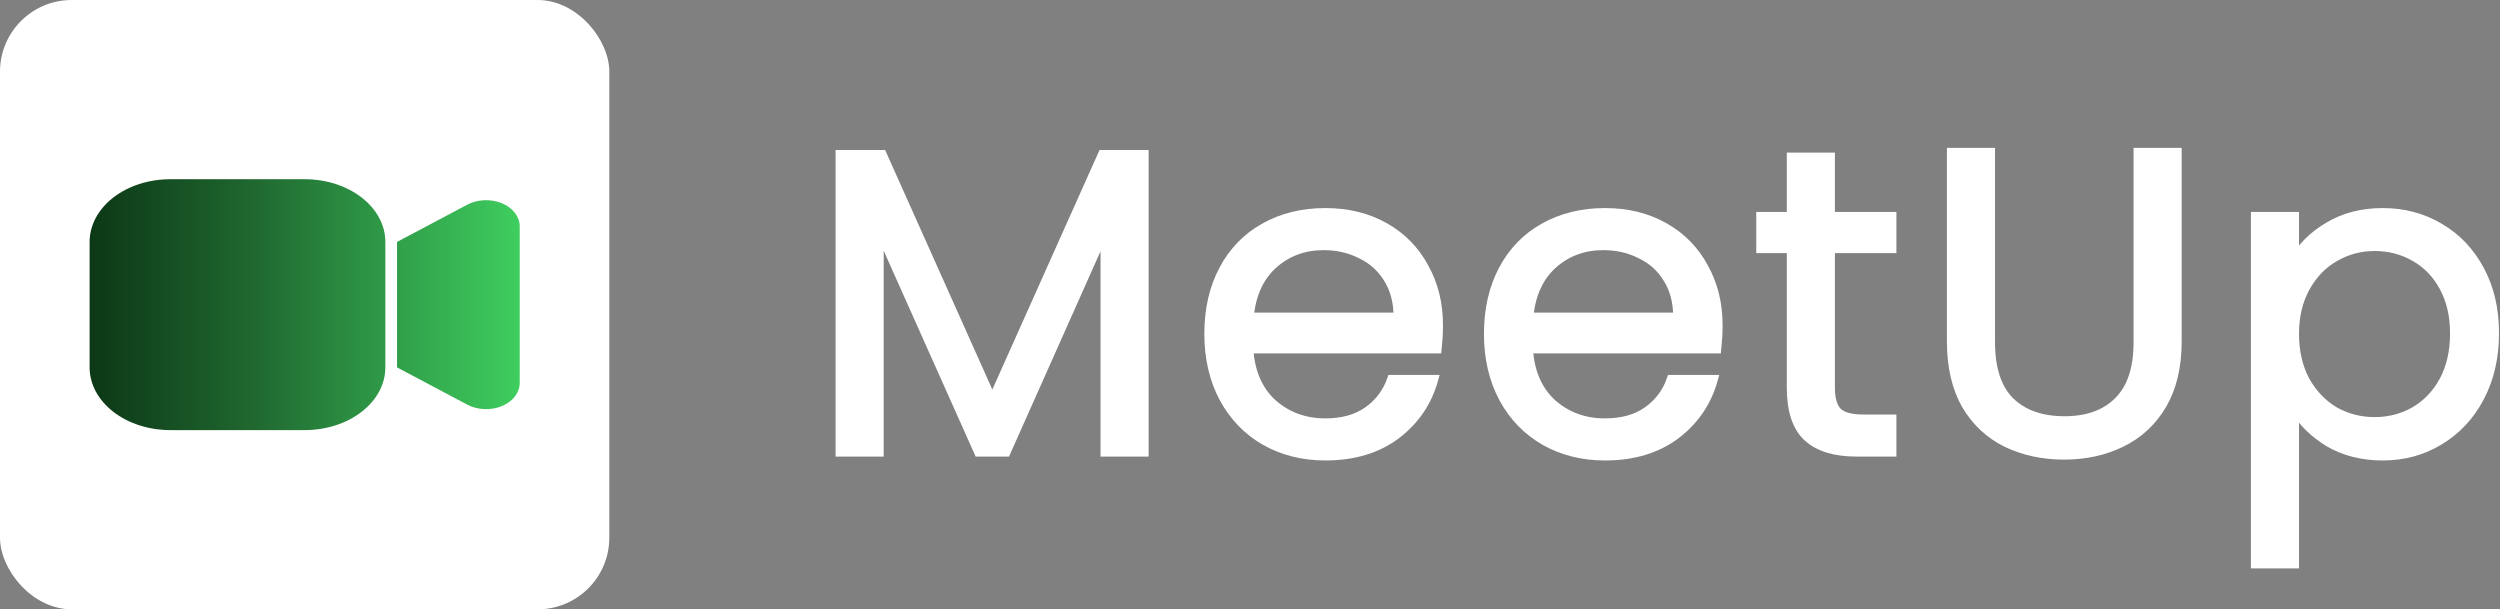 <svg width="558" height="136" viewBox="0 0 558 136" fill="none" xmlns="http://www.w3.org/2000/svg">
<rect x="0" y="0" width="558" height="136" fill="#808080" stroke="none"/>
<rect width="136" height="136" rx="16" fill="white"/>
<path d="M20 54C20 50.287 21.897 46.726 25.273 44.1C28.649 41.475 33.229 40 38.003 40H68.009C72.784 40 77.363 41.475 80.739 44.1C84.116 46.726 86.012 50.287 86.012 54V82C86.012 85.713 84.116 89.274 80.739 91.9C77.363 94.525 72.784 96 68.009 96H38.003C33.229 96 28.649 94.525 25.273 91.9C21.897 89.274 20 85.713 20 82V54ZM104.238 90.288L88.617 82V54L104.238 45.712C105.363 45.108 106.68 44.755 108.045 44.69C109.41 44.626 110.772 44.853 111.983 45.347C113.194 45.841 114.208 46.583 114.916 47.493C115.624 48.403 115.999 49.446 116 50.509V85.486C116 86.55 115.626 87.594 114.919 88.504C114.211 89.415 113.197 90.157 111.985 90.652C110.774 91.146 109.412 91.374 108.046 91.31C106.681 91.246 105.364 90.892 104.238 90.288Z" fill="url(#paint0_linear_336_80)"/>
<path d="M255.376 34.48V100.912H246.64V51.376L224.56 100.912H218.416L196.24 51.28V100.912H187.504V34.48H196.912L221.488 89.392L246.064 34.48H255.376Z" fill="white"/>
<path d="M321.072 72.592C321.072 74.256 320.976 76.016 320.784 77.872H278.736C279.056 83.056 280.816 87.12 284.016 90.064C287.28 92.944 291.216 94.384 295.824 94.384C299.6 94.384 302.736 93.52 305.232 91.792C307.792 90 309.584 87.632 310.608 84.688H320.016C318.608 89.744 315.792 93.872 311.568 97.072C307.344 100.208 302.096 101.776 295.824 101.776C290.832 101.776 286.352 100.656 282.384 98.416C278.48 96.176 275.408 93.008 273.168 88.912C270.928 84.752 269.808 79.952 269.808 74.512C269.808 69.072 270.896 64.304 273.072 60.208C275.248 56.112 278.288 52.976 282.192 50.8C286.16 48.56 290.704 47.44 295.824 47.44C300.816 47.44 305.232 48.528 309.072 50.704C312.912 52.88 315.856 55.888 317.904 59.728C320.016 63.504 321.072 67.792 321.072 72.592ZM312.048 70.768C312.048 67.44 311.312 64.592 309.84 62.224C308.368 59.792 306.352 57.968 303.792 56.752C301.296 55.472 298.512 54.832 295.44 54.832C291.024 54.832 287.248 56.24 284.112 59.056C281.04 61.872 279.28 65.776 278.832 70.768H312.048Z" fill="white"/>
<path d="M383.483 72.592C383.483 74.256 383.387 76.016 383.195 77.872H341.147C341.467 83.056 343.227 87.12 346.427 90.064C349.691 92.944 353.627 94.384 358.235 94.384C362.011 94.384 365.147 93.52 367.643 91.792C370.203 90 371.995 87.632 373.019 84.688H382.427C381.019 89.744 378.203 93.872 373.979 97.072C369.755 100.208 364.507 101.776 358.235 101.776C353.243 101.776 348.763 100.656 344.795 98.416C340.891 96.176 337.819 93.008 335.579 88.912C333.339 84.752 332.219 79.952 332.219 74.512C332.219 69.072 333.307 64.304 335.483 60.208C337.659 56.112 340.699 52.976 344.603 50.8C348.571 48.56 353.115 47.44 358.235 47.44C363.227 47.44 367.643 48.528 371.483 50.704C375.323 52.88 378.267 55.888 380.315 59.728C382.427 63.504 383.483 67.792 383.483 72.592ZM374.459 70.768C374.459 67.44 373.723 64.592 372.251 62.224C370.779 59.792 368.763 57.968 366.203 56.752C363.707 55.472 360.923 54.832 357.851 54.832C353.435 54.832 349.659 56.24 346.523 59.056C343.451 61.872 341.691 65.776 341.243 70.768H374.459Z" fill="white"/>
<path d="M408.55 55.504V86.512C408.55 89.072 409.094 90.896 410.182 91.984C411.27 93.008 413.158 93.52 415.846 93.52H422.278V100.912H414.406C409.542 100.912 405.894 99.792 403.462 97.552C401.03 95.312 399.814 91.632 399.814 86.512V55.504H392.998V48.304H399.814V35.056H408.55V48.304H422.278V55.504H408.55Z" fill="white"/>
<path d="M444.287 34V76.336C444.287 82.288 445.727 86.704 448.607 89.584C451.551 92.464 455.615 93.904 460.799 93.904C465.919 93.904 469.919 92.464 472.799 89.584C475.743 86.704 477.215 82.288 477.215 76.336V34H485.951V76.24C485.951 81.808 484.831 86.512 482.591 90.352C480.351 94.128 477.311 96.944 473.471 98.8C469.695 100.656 465.439 101.584 460.703 101.584C455.967 101.584 451.679 100.656 447.839 98.8C444.063 96.944 441.055 94.128 438.815 90.352C436.639 86.512 435.551 81.808 435.551 76.24V34H444.287Z" fill="white"/>
<path d="M512.14 58C513.868 54.992 516.428 52.496 519.82 50.512C523.276 48.464 527.276 47.44 531.82 47.44C536.492 47.44 540.716 48.56 544.492 50.8C548.332 53.04 551.34 56.208 553.516 60.304C555.692 64.336 556.78 69.04 556.78 74.416C556.78 79.728 555.692 84.464 553.516 88.624C551.34 92.784 548.332 96.016 544.492 98.32C540.716 100.624 536.492 101.776 531.82 101.776C527.34 101.776 523.372 100.784 519.916 98.8C516.524 96.752 513.932 94.224 512.14 91.216V125.872H503.404V48.304H512.14V58ZM547.852 74.416C547.852 70.448 547.052 66.992 545.452 64.048C543.852 61.104 541.676 58.864 538.924 57.328C536.236 55.792 533.26 55.024 529.996 55.024C526.796 55.024 523.82 55.824 521.068 57.424C518.38 58.96 516.204 61.232 514.54 64.24C512.94 67.184 512.14 70.608 512.14 74.512C512.14 78.48 512.94 81.968 514.54 84.976C516.204 87.92 518.38 90.192 521.068 91.792C523.82 93.328 526.796 94.096 529.996 94.096C533.26 94.096 536.236 93.328 538.924 91.792C541.676 90.192 543.852 87.92 545.452 84.976C547.052 81.968 547.852 78.448 547.852 74.416Z" fill="white"/>
<path d="M255.376 34.48V100.912H246.64V51.376L224.56 100.912H218.416L196.24 51.28V100.912H187.504V34.48H196.912L221.488 89.392L246.064 34.48H255.376Z" stroke="white" stroke-width="2"/>
<path d="M321.072 72.592C321.072 74.256 320.976 76.016 320.784 77.872H278.736C279.056 83.056 280.816 87.12 284.016 90.064C287.28 92.944 291.216 94.384 295.824 94.384C299.6 94.384 302.736 93.52 305.232 91.792C307.792 90 309.584 87.632 310.608 84.688H320.016C318.608 89.744 315.792 93.872 311.568 97.072C307.344 100.208 302.096 101.776 295.824 101.776C290.832 101.776 286.352 100.656 282.384 98.416C278.48 96.176 275.408 93.008 273.168 88.912C270.928 84.752 269.808 79.952 269.808 74.512C269.808 69.072 270.896 64.304 273.072 60.208C275.248 56.112 278.288 52.976 282.192 50.8C286.16 48.56 290.704 47.44 295.824 47.44C300.816 47.44 305.232 48.528 309.072 50.704C312.912 52.88 315.856 55.888 317.904 59.728C320.016 63.504 321.072 67.792 321.072 72.592ZM312.048 70.768C312.048 67.44 311.312 64.592 309.84 62.224C308.368 59.792 306.352 57.968 303.792 56.752C301.296 55.472 298.512 54.832 295.44 54.832C291.024 54.832 287.248 56.24 284.112 59.056C281.04 61.872 279.28 65.776 278.832 70.768H312.048Z" stroke="white" stroke-width="2"/>
<path d="M383.483 72.592C383.483 74.256 383.387 76.016 383.195 77.872H341.147C341.467 83.056 343.227 87.12 346.427 90.064C349.691 92.944 353.627 94.384 358.235 94.384C362.011 94.384 365.147 93.52 367.643 91.792C370.203 90 371.995 87.632 373.019 84.688H382.427C381.019 89.744 378.203 93.872 373.979 97.072C369.755 100.208 364.507 101.776 358.235 101.776C353.243 101.776 348.763 100.656 344.795 98.416C340.891 96.176 337.819 93.008 335.579 88.912C333.339 84.752 332.219 79.952 332.219 74.512C332.219 69.072 333.307 64.304 335.483 60.208C337.659 56.112 340.699 52.976 344.603 50.8C348.571 48.56 353.115 47.44 358.235 47.44C363.227 47.44 367.643 48.528 371.483 50.704C375.323 52.88 378.267 55.888 380.315 59.728C382.427 63.504 383.483 67.792 383.483 72.592ZM374.459 70.768C374.459 67.44 373.723 64.592 372.251 62.224C370.779 59.792 368.763 57.968 366.203 56.752C363.707 55.472 360.923 54.832 357.851 54.832C353.435 54.832 349.659 56.24 346.523 59.056C343.451 61.872 341.691 65.776 341.243 70.768H374.459Z" stroke="white" stroke-width="2"/>
<path d="M408.55 55.504V86.512C408.55 89.072 409.094 90.896 410.182 91.984C411.27 93.008 413.158 93.52 415.846 93.52H422.278V100.912H414.406C409.542 100.912 405.894 99.792 403.462 97.552C401.03 95.312 399.814 91.632 399.814 86.512V55.504H392.998V48.304H399.814V35.056H408.55V48.304H422.278V55.504H408.55Z" stroke="white" stroke-width="2"/>
<path d="M444.287 34V76.336C444.287 82.288 445.727 86.704 448.607 89.584C451.551 92.464 455.615 93.904 460.799 93.904C465.919 93.904 469.919 92.464 472.799 89.584C475.743 86.704 477.215 82.288 477.215 76.336V34H485.951V76.24C485.951 81.808 484.831 86.512 482.591 90.352C480.351 94.128 477.311 96.944 473.471 98.8C469.695 100.656 465.439 101.584 460.703 101.584C455.967 101.584 451.679 100.656 447.839 98.8C444.063 96.944 441.055 94.128 438.815 90.352C436.639 86.512 435.551 81.808 435.551 76.24V34H444.287Z" stroke="white" stroke-width="2"/>
<path d="M512.14 58C513.868 54.992 516.428 52.496 519.82 50.512C523.276 48.464 527.276 47.44 531.82 47.44C536.492 47.44 540.716 48.56 544.492 50.8C548.332 53.04 551.34 56.208 553.516 60.304C555.692 64.336 556.78 69.04 556.78 74.416C556.78 79.728 555.692 84.464 553.516 88.624C551.34 92.784 548.332 96.016 544.492 98.32C540.716 100.624 536.492 101.776 531.82 101.776C527.34 101.776 523.372 100.784 519.916 98.8C516.524 96.752 513.932 94.224 512.14 91.216V125.872H503.404V48.304H512.14V58ZM547.852 74.416C547.852 70.448 547.052 66.992 545.452 64.048C543.852 61.104 541.676 58.864 538.924 57.328C536.236 55.792 533.26 55.024 529.996 55.024C526.796 55.024 523.82 55.824 521.068 57.424C518.38 58.96 516.204 61.232 514.54 64.24C512.94 67.184 512.14 70.608 512.14 74.512C512.14 78.48 512.94 81.968 514.54 84.976C516.204 87.92 518.38 90.192 521.068 91.792C523.82 93.328 526.796 94.096 529.996 94.096C533.26 94.096 536.236 93.328 538.924 91.792C541.676 90.192 543.852 87.92 545.452 84.976C547.052 81.968 547.852 78.448 547.852 74.416Z" stroke="white" stroke-width="2"/>
<defs>
<linearGradient id="paint0_linear_336_80" x1="16.456" y1="68.277" x2="116" y2="68.277" gradientUnits="userSpaceOnUse">
<stop stop-color="#0A3313"/>
<stop offset="0.405" stop-color="#206830"/>
<stop offset="1" stop-color="#3FCE5F"/>
</linearGradient>
</defs>
</svg>
